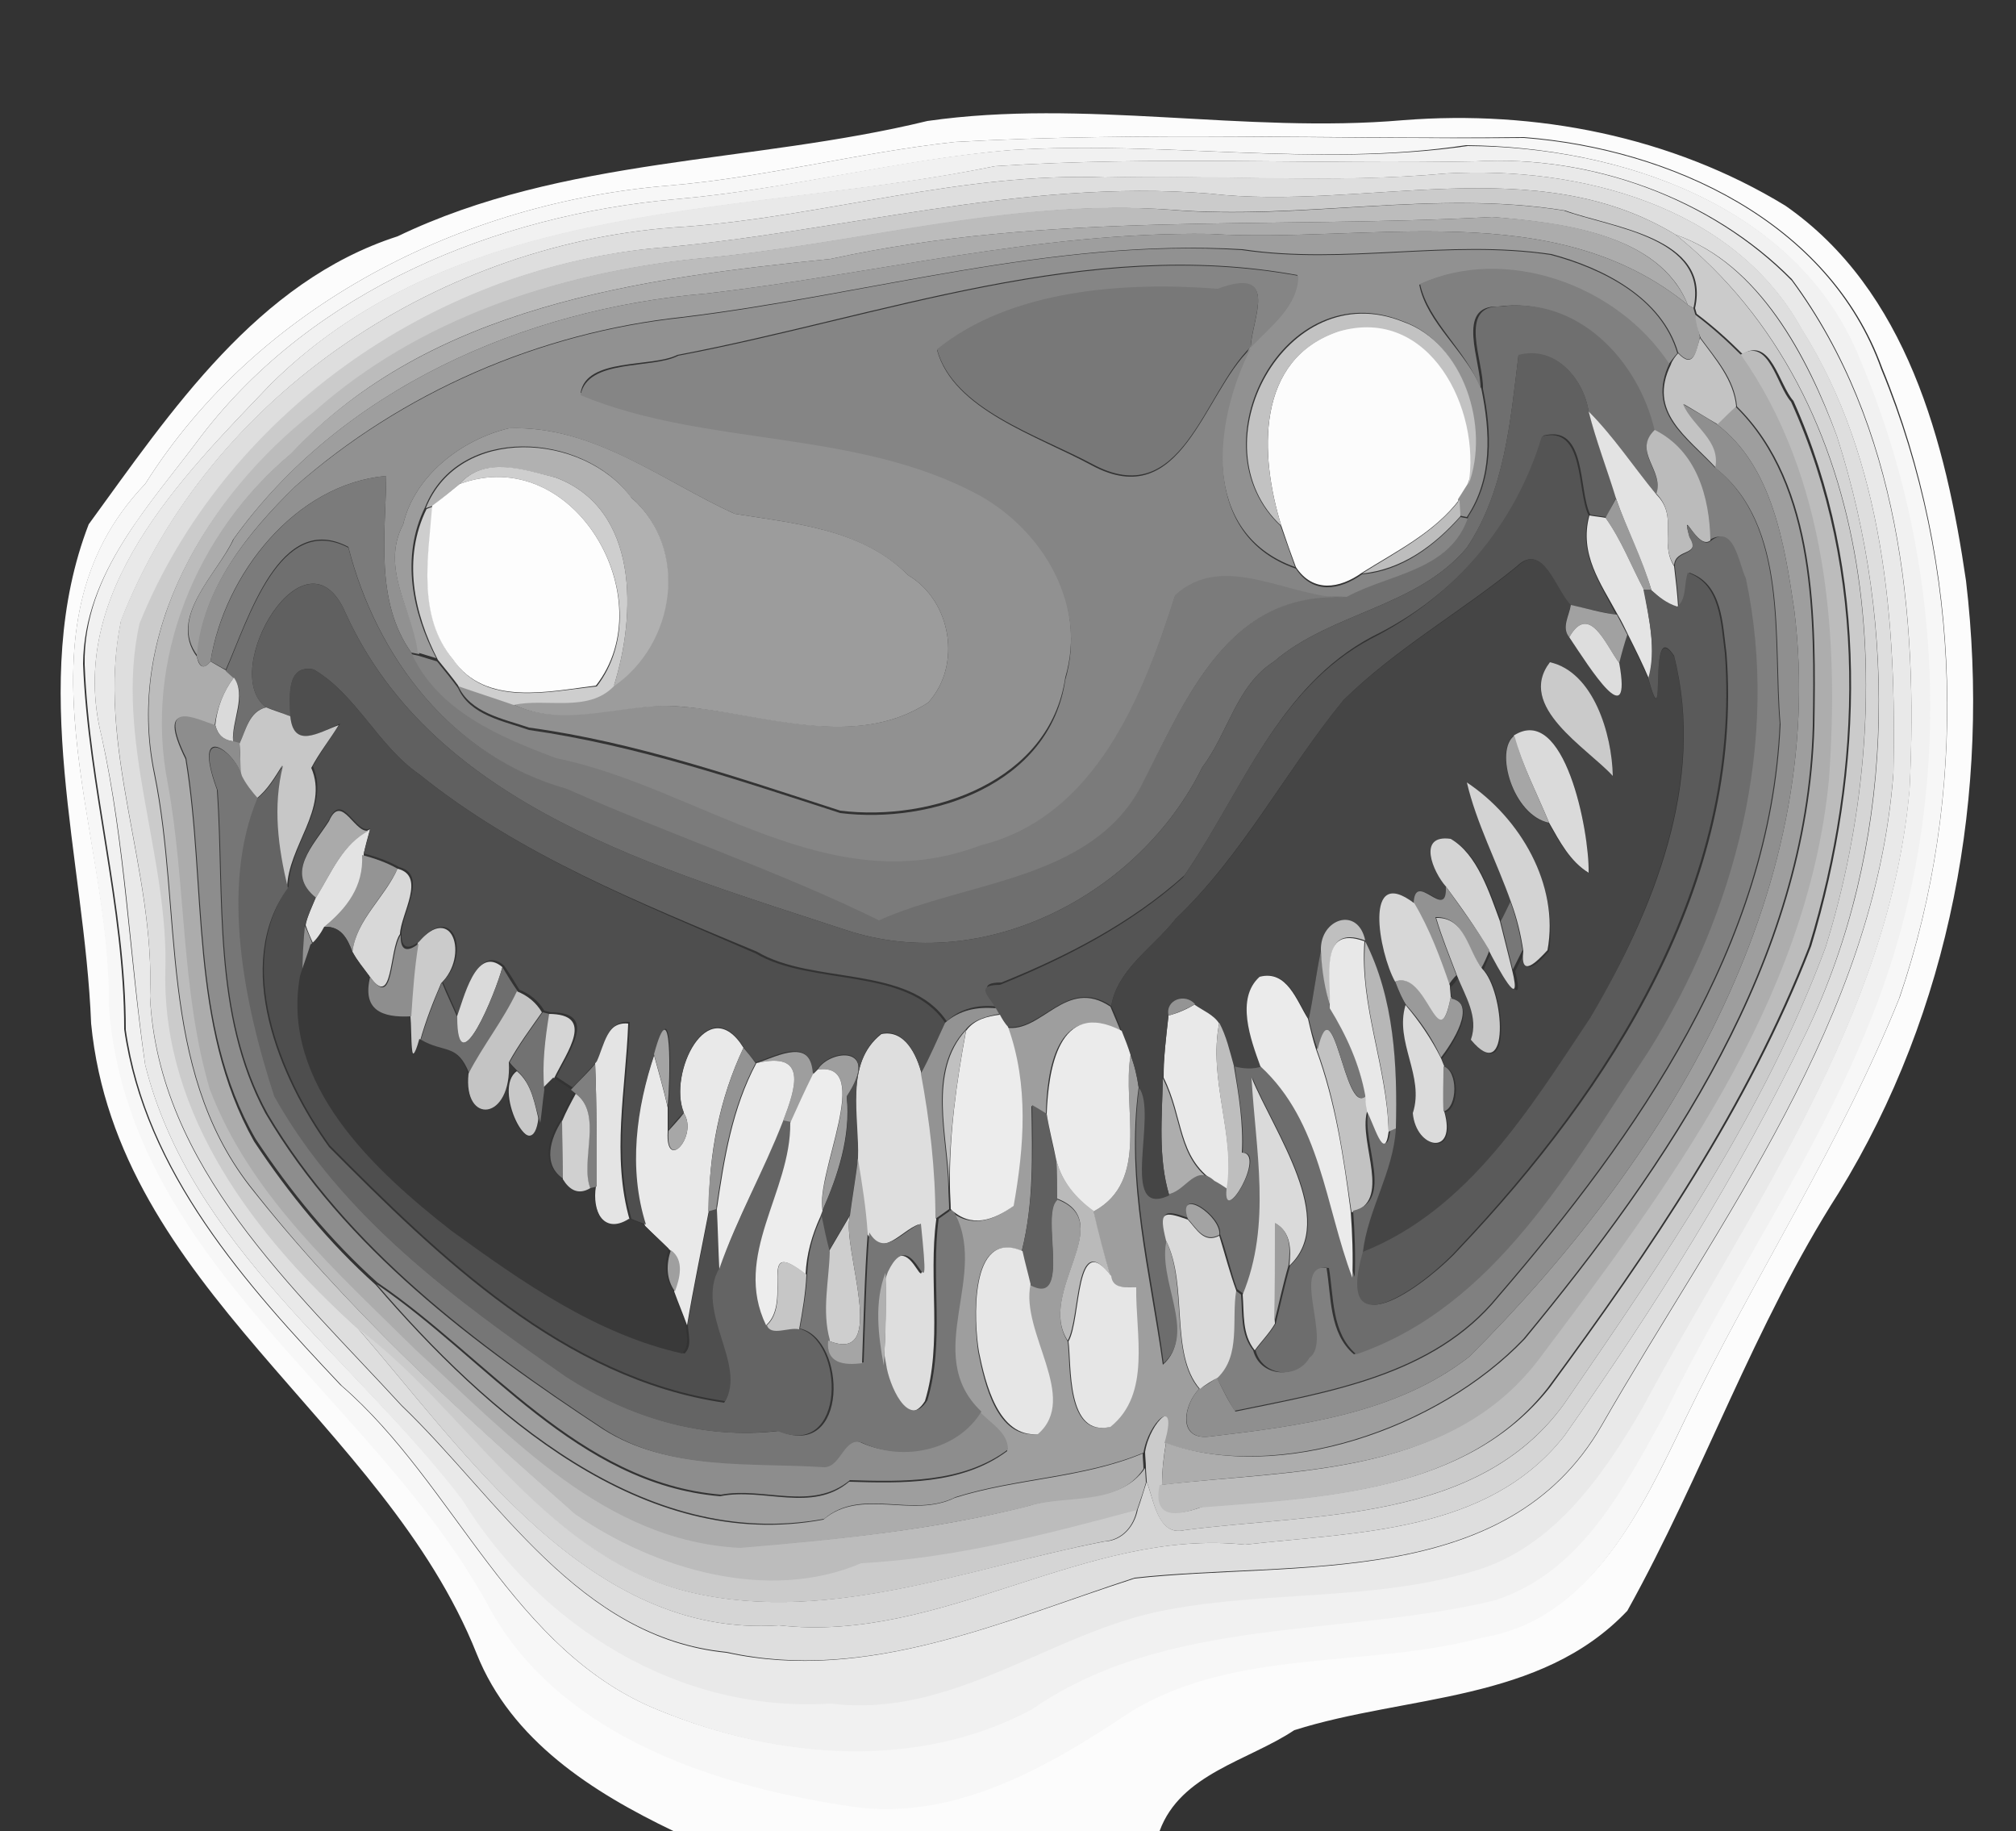 <?xml version="1.0" encoding="utf-8"?>
<!-- Generator: Adobe Illustrator 26.0.3, SVG Export Plug-In . SVG Version: 6.00 Build 0)  -->
<svg version="1.1" id="Layer_1" xmlns="http://www.w3.org/2000/svg" xmlns:xlink="http://www.w3.org/1999/xlink" x="0px" y="0px"
	 viewBox="0 0 250 227" style="enable-background:new 0 0 250 227;" xml:space="preserve">
<rect x="0" y="0" width="250" height="227" fill="#333333" stroke="none"/>
<style type="text/css">
	.st0{fill:#FCFCFC;}
	.st1{fill:#F7F7F7;}
	.st2{fill:#F1F1F1;}
	.st3{fill:#E9E9E9;}
	.st4{fill:#DEDEDE;}
	.st5{fill:#CBCBCB;}
	.st6{fill:#BCBCBC;}
	.st7{fill:#ACACAC;}
	.st8{fill:#9E9E9E;}
	.st9{fill:#D5D5D5;}
	.st10{fill:#919191;}
	.st11{fill:#858585;}
	.st12{fill:#808080;}
	.st13{fill:#787878;}
	.st14{fill:#6F6F6F;}
	.st15{fill:#C2C2C2;}
	.st16{fill:#ADADAD;}
	.st17{fill:#C3C3C3;}
	.st18{fill:#606060;}
	.st19{fill:#8F8F8F;}
	.st20{fill:#E3E3E3;}
	.st21{fill:#9C9C9C;}
	.st22{fill:#545454;}
	.st23{fill:#BBBBBB;}
	.st24{fill:#B1B1B1;}
	.st25{fill:#CECECE;}
	.st26{fill:#7B7B7B;}
	.st27{fill:#FDFDFD;}
	.st28{fill:#BDBDBD;}
	.st29{fill:#9A9A9A;}
	.st30{fill:#E4E4E4;}
	.st31{fill:#6D6D6D;}
	.st32{fill:#454545;}
	.st33{fill:#5A5A5A;}
	.st34{fill:#A1A1A1;}
	.st35{fill:#DDDDDD;}
	.st36{fill:#CACACA;}
	.st37{fill:#4E4E4E;}
	.st38{fill:#DADADA;}
	.st39{fill:#C7C7C7;}
	.st40{fill:#8D8D8D;}
	.st41{fill:#A6A6A6;}
	.st42{fill:#767676;}
	.st43{fill:#646464;}
	.st44{fill:#D3D3D3;}
	.st45{fill:#AAAAAA;}
	.st46{fill:#D4D4D4;}
	.st47{fill:#949494;}
	.st48{fill:#D8D8D8;}
	.st49{fill:#929292;}
	.st50{fill:#D7D7D7;}
	.st51{fill:#777777;}
	.st52{fill:#BFBFBF;}
	.st53{fill:#C8C8C8;}
	.st54{fill:#393939;}
	.st55{fill:#8E8E8E;}
	.st56{fill:#E8E8E8;}
	.st57{fill:#B7B7B7;}
	.st58{fill:#6E6E6E;}
	.st59{fill:#EBEBEB;}
	.st60{fill:#C4C4C4;}
	.st61{fill:#939393;}
	.st62{fill:#DBDBDB;}
	.st63{fill:#727272;}
	.st64{fill:#ECECEC;}
	.st65{fill:#A4A4A4;}
	.st66{fill:#BEBEBE;}
	.st67{fill:#C0C0C0;}
	.st68{fill:#7F7F7F;}
	.st69{fill:#EDEDED;}
	.st70{fill:#828282;}
	.st71{fill:#D0D0D0;}
	.st72{fill:#A7A7A7;}
	.st73{fill:#A5A5A5;}
	.st74{fill:#BABABA;}
	.st75{fill:#A3A3A3;}
	.st76{fill:#9D9D9D;}
	.st77{fill:#E6E6E6;}
	.st78{fill:#9F9F9F;}
	.st79{fill:#C6C6C6;}
	.st80{fill:#B0B0B0;}
</style>
<g id="_x23_fcfcfcff">
	<path class="st0" d="M115,15c19.5-2.8,39.3,1.6,59-0.1c16.4-1.3,33.3,2,47.4,10.6c15.1,10.5,19.9,29.4,22.4,46.5
		c3.1,26.2-1.9,53.3-15.8,75.9c-10.5,16.4-16.8,34.9-26.2,51.8c-10.8,11.4-27.4,10.4-41.3,14.8c-5.7,3.8-14.1,5.4-16.7,12.5H83.5
		c-10-4.8-20.1-11.2-24.4-22c-11.5-28.8-44.6-45.4-47.8-78.1C10.5,106.5,3.4,84.7,11,65c10.2-14,20.9-30.1,38.3-35.7
		C69.9,19.4,93.2,20.3,115,15 M118.4,17.6C106.5,18.9,94.9,22,83,23C57.3,25.1,32,37.8,18,60c-17.2,18-4.2,43.3-4.4,64.6
		c2.4,31.5,32.7,48.4,46.9,74c8.5,16,27.4,22.5,44.1,25c13.2,2.4,25.1-4.4,35.6-11.5c13.1-8.1,29.5-5.4,43.8-9.3
		c13.4-2.2,19.7-15.9,25-26.9c8.5-17.6,19.3-34.1,26.6-52.3c8.5-25,7.8-53.6-2.2-78C226.8,27.4,207.1,18.4,189,17
		C165.5,17.3,141.9,16.3,118.4,17.6z"/>
	<path class="st0" d="M158.9,65.2c-2.7-8.7-3.3-20.7,7.2-24.2c11.3-3.3,17.7,9.7,16.1,19c-0.3,0.5-0.9,1.4-1.2,1.9
		c-3.1,4.1-7.8,6.4-12.1,9.1c-2.8,2-6.1,2.5-8.2-0.7C160.1,68.7,159.5,67,158.9,65.2z"/>
</g>
<g id="_x23_f7f7f7ff">
	<path class="st1" d="M118.4,17.6c23.5-1.3,47.1-0.3,70.6-0.5c18.1,1.4,37.8,10.4,44.3,28.7c10.1,24.4,10.8,53,2.2,78
		c-7.3,18.2-18.1,34.7-26.6,52.3c-5.3,11-11.6,24.7-25,26.9c-14.3,3.9-30.7,1.2-43.8,9.3c-10.5,7-22.4,13.9-35.6,11.5
		c-16.8-2.6-35.7-9.1-44.1-25c-14.2-25.7-44.5-42.5-46.9-74C13.8,103.2,0.8,77.9,18,60c14-22.2,39.3-34.9,65-37
		C94.9,22,106.5,18.9,118.4,17.6 M125.4,18.6c-14,1.2-27.7,4.9-41.7,6.1C61.5,26.7,38.9,35.9,25,54c-6.3,8.5-14.6,17-14.7,28.3
		c0.6,15.2,5.1,30,5.1,45.3c2.5,17.7,15,31.6,26.8,44.1c14.3,12.3,21.2,33.1,39.7,40.4c14.5,5.9,31.9,7.3,45.9-0.3
		c16.9-11.6,38.4-9,57.4-13.5c10.7-3.5,15.9-13.8,21-23c8.1-16.7,18.9-32,25.7-49.3c10.4-25.9,9.4-56.1-1.5-81.7
		c-7.7-19-29.7-26.1-48.6-26.3C163.2,20.8,144.2,17.4,125.4,18.6z"/>
</g>
<g id="_x23_f1f1f1ff">
	<path class="st2" d="M125.4,18.6c18.8-1.2,37.8,2.2,56.6-0.5c18.9,0.1,40.9,7.3,48.6,26.3c10.9,25.6,11.9,55.8,1.5,81.7
		c-6.8,17.3-17.6,32.6-25.7,49.3c-5.1,9.2-10.3,19.5-21,23c-19.1,4.6-40.6,1.9-57.4,13.5c-14.1,7.6-31.5,6.2-45.9,0.3
		c-18.5-7.2-25.4-28-39.7-40.4c-11.8-12.5-24.3-26.4-26.8-44.1c0-15.3-4.5-30.1-5.1-45.3C10.3,71,18.7,62.5,25,54
		c13.9-18.1,36.5-27.3,58.7-29.3C97.7,23.5,111.4,19.7,125.4,18.6 M123.4,20.6c-30.5,6.3-66,3.5-89.8,27
		c-11.2,11.7-25.5,25.9-21,43.7c2.9,13.4,3.4,27.2,5.4,40.7c5.6,22.4,25.8,36.3,39.3,53.7c9.7,15.7,26.8,26.6,45.7,25.3
		c15.3,1.9,27.3-8.8,41.6-11.6c12.6-2.3,25.8-1,38.1-4.8c9.8-2.8,16-11.8,20.9-20.1c13.1-24.5,30.7-48.2,33.2-76.7
		c1.1-21.7-1.3-45.2-14.6-63.2C212.2,24.5,197.3,19.2,183,20C163.1,20.4,143.2,19.3,123.4,20.6z"/>
</g>
<g id="_x23_e9e9e9ff">
	<path class="st3" d="M123.4,20.6c19.8-1.3,39.7-0.2,59.6-0.6c14.3-0.8,29.2,4.6,39.2,14.8c13.3,18,15.7,41.5,14.6,63.2
		c-2.6,28.6-20.1,52.2-33.2,76.7c-4.9,8.4-11.1,17.3-20.9,20.1c-12.4,3.7-25.5,2.4-38.1,4.8c-14.3,2.7-26.3,13.5-41.6,11.6
		c-18.9,1.2-36-9.6-45.7-25.3C43.8,168.3,23.6,154.4,18,132c-1.9-13.5-2.4-27.3-5.4-40.7c-4.5-17.9,9.8-32,21-43.7
		C57.4,24,92.9,26.8,123.4,20.6 M179.4,21.5c-14.1,1.3-28.3,0.2-42.4,0.5c-17.6-0.7-34.6,4.8-52,6.1C55,29.8,26,48.7,15,77
		c-3.2,15.6,4.3,30.9,3.6,46.6c1,21.1,17.9,36.2,31.2,50.7c12.1,11.6,22,28.8,40.3,30.6c17.4,3.8,34.4-4,50.6-9.2
		c19.9-2.2,46.1,1.5,57.9-18.9c14.7-25.6,33.9-50.4,36.2-80.9c0.4-18.6-1.1-38.8-11.4-55.1C214.9,25.4,195.7,20.6,179.4,21.5z"/>
	<path class="st3" d="M144.9,125.9c1.2-0.3,2.3-0.8,3.3-1.4c1,0.7,2.3,1.2,3,2.3c-1.4,7,2,13.8,1,20.7c-0.4-0.2-1.2-0.7-1.6-1
		c-4.6-3.1-3.8-7.9-6.3-12.9C144.3,131.1,144.6,128.5,144.9,125.9z"/>
	<path class="st3" d="M84.8,138c-2-4.9,3-15.2,7.4-8.1c-3,6.3-4.3,13.2-4.3,20.2c-0.9,4.7-1.9,9.4-2.7,14.2
		c-0.5-1.4-1.1-2.8-1.6-4.2c0.6-1.6,1.2-3.9-0.5-5.1c-1-1-2.1-2-3.1-3c-2.2-6.9-1.2-14.5,1.1-21.2c0.6,2.2,1.2,4.3,1.7,6.5
		c0,0.7,0,2.2,0,3C82.5,145.4,86.6,140.8,84.8,138z"/>
</g>
<g id="_x23_dededeff">
	<path class="st4" d="M179.4,21.5c16.3-0.9,35.5,3.9,44,19.2c10.2,16.2,11.8,36.4,11.4,55.1c-2.3,30.5-21.5,55.3-36.2,80.9
		c-11.8,20.5-38,16.7-57.9,18.9c-16.2,5.3-33.1,13.1-50.6,9.2c-18.4-1.8-28.2-19-40.3-30.6c-13.3-14.5-30.1-29.5-31.2-50.7
		c0.7-15.7-6.8-31.1-3.6-46.6C26,48.7,55,29.8,85,28.1c17.4-1.3,34.4-6.8,52-6.1C151.1,21.6,165.3,22.8,179.4,21.5 M150,24
		c-23.4-1.9-46,4.9-69.1,6.8c-27.5,2.8-53.1,20.9-63.5,46.5c-3.2,14.4,3.7,28.7,3.2,43.3c-0.3,17.7,11.2,32.7,23.7,44
		c13.5,15.5,28.8,38.5,52.3,36.9c20.2,2.3,37.9-12.1,57.8-10c13.9-1.6,30.1-1.4,39.6-13.5c11.2-15.9,21.6-32.5,30-50
		c11-22.9,11.5-49.9,3.8-73.9c-3.6-9.9-9.6-21.4-20-25C190.4,18.5,169,26.2,150,24z"/>
	<path class="st4" d="M109.3,128.2c2.9-0.6,4.4,2.6,5,5c1.1,6,1.8,12,1.8,18c-1,7.4,0.8,15.3-1.4,22.5c-2.4,3.8-4.8-2.1-5.1-4.4
		c0.2-3.8,0.3-7.6,0.2-11.5c3.4-7.3,5.5,7.8,4.1-6c-2.2,0.8-4.5,4.3-6.4,1.1c-0.2-3.1-0.7-6.2-1.2-9.2
		C106.5,138.7,104.7,131.8,109.3,128.2z"/>
</g>
<g id="_x23_cbcbcbff">
	<path class="st5" d="M150,24c19,2.2,40.4-5.5,57.8,5.1c25.7,20.7,27.8,58.7,18.6,88.3c-7.6,20.5-20.1,38.7-32.4,56.6
		c-10.7,14.8-31,13.6-47.1,15.7c-3.4,0.8-3.8-3.8-4.7-6c0-0.4-0.1-1.3-0.1-1.8c0-0.5-0.1-1.4-0.1-1.9c0.6-3.8,4.4-7.3,2.6-1.2
		c-0.3,1.7-0.5,3.5-0.5,5.2c-0.7,3.4,1,4.3,5,2.8c15.1-1.2,32.8-1.8,43.1-14.8c12.5-17,24.7-34.8,32.4-54.7
		c6.6-21.9,7.3-46.5-2.2-67.6c-1.8-2-2.8-8-6.3-5.8c-1.8-1.8-3.7-3.5-5.7-5l-0.2-0.7c2-8.8-10.3-10-16.1-12.1
		c-16.2-2.6-32.6,1.2-48.9-0.1c-19.9-1.4-39.2,4.4-58.9,6.1c-17,1.8-34.1,7.4-47,18.9C25.6,61.5,15.5,78.4,19.1,95.9
		c3.5,17.1,0.4,36.3,11.8,51.1c11.8,15,26.1,28,40.4,40.6c9.9,6.9,24,11,35.5,6.1c11.6-0.6,23.1-3.6,34.2-6.6
		c-0.4,2.1-1.8,3.8-4.1,4c-17.3,3.4-35.2,10.8-52.9,5.9c-17.3-5.1-26.2-22-39.8-32.4c-12.5-11.3-24-26.2-23.7-44
		c0.5-14.5-6.4-28.9-3.2-43.3c10.4-25.7,36.1-43.8,63.5-46.5C104,28.9,126.6,22.1,150,24z"/>
	<path class="st5" d="M51.8,116.9c4.3-5.1,6.4,1.6,2.9,5c-1,2.3-1.9,4.6-2.6,7.1c-1.3,4.7-1-1-1.2-3
		C51.1,122.9,51.3,119.9,51.8,116.9z"/>
</g>
<g id="_x23_bcbcbcff">
	<path class="st6" d="M145,26c16.3,1.4,32.7-2.5,48.9,0.1c5.7,2.1,18.1,3.3,16.1,12.1l-0.7-0.4c-3.5-8.9-16-10.2-24.3-10.9
		c-27.4,1.5-55-0.7-82,5.2c-23.6,2.4-49.7,5.8-66.8,24.1C24.4,66,18,81.8,21,97c2.3,12.6,1.6,25.5,5.2,37.9
		c5,13.2,15.8,22.7,25.6,32.4c11.6,10.6,23.4,23.7,40.2,24.5c12-1,23.7-2.1,35.5-5.1c4.8-1.6,11.3,0,14.5-4.7c0,0.5,0.1,1.4,0.1,1.8
		c-0.3,1.1-0.7,2.2-1.1,3.4c-11.2,3-22.7,6-34.2,6.6c-11.5,4.9-25.5,0.8-35.5-6.1C57,175.1,42.8,162.1,31,147
		c-11.4-14.7-8.3-33.9-11.8-51.1C15.5,78.4,25.6,61.5,39,51c12.9-11.5,30.1-17.1,47-18.9C105.8,30.4,125.1,24.5,145,26z"/>
	<path class="st6" d="M215.8,44c3.6-2.3,4.5,3.8,6.3,5.8c9.6,21.1,8.9,45.7,2.2,67.6c-7.7,19.8-19.8,37.6-32.4,54.7
		c-10.2,13-28,13.6-43.1,14.8c-4,1.5-5.7,0.6-5-2.8c16.3-1.9,35.5-0.9,46.6-15.4c16.1-21.3,33.5-44.4,36.1-72
		C228,78.7,226.5,59.2,215.8,44z"/>
</g>
<g id="_x23_acacacff">
	<path class="st7" d="M103,32.1c27-5.9,54.7-3.7,82-5.2c8.3,0.6,20.7,2,24.3,10.9c-16.6-13.6-39.6-7.6-59.3-8.8
		c-21.1-0.3-41.6,5-62.5,7.4C65,38.3,42.3,48.2,28.9,66.9c-1.9,4.2-8.1,9.6-4.5,14.5c0.3,1.4,0.9,1.6,1.7,0.6
		c0.5,0.3,1.4,0.8,1.9,1.1c0.2,0.2,0.8,0.7,1,0.9c-1.3,1.7-2.1,3.8-2.4,6c-2.5-0.8-7.3-3.4-3.6,4.1c2.6,15.8,0.4,33,8.5,47.4
		c4.3,6.5,9.3,12.6,15.1,17.8c13.7,15.9,33.1,33.3,55.5,29.1c4.7-4,11-0.1,16.3-2.7c7.6-2.4,15.9-2.4,23.3-5.5
		c0,0.5,0.1,1.4,0.1,1.9c-3.2,4.8-9.8,3.1-14.5,4.7c-11.8,2.9-23.5,4.1-35.5,5.1c-16.8-0.8-28.6-13.9-40.2-24.5
		c-9.8-9.7-20.6-19.2-25.6-32.4c-3.6-12.3-2.9-25.3-5.2-37.9c-3-15.2,3.5-31,15.2-40.8C53.4,37.9,79.4,34.5,103,32.1z"/>
</g>
<g id="_x23_9e9e9eff">
	<path class="st8" d="M87.5,36.4c20.8-2.4,41.4-7.7,62.5-7.4c19.7,1.2,42.7-4.8,59.3,8.8l0.7,0.4l0.2,0.7c0.2,1,0.4,1.9,0.6,2.9
		c-0.4,1.7-0.8,4-2.7,1.9c-2-6.8-9.3-10.5-15.7-12.2c-12.8-1.9-25.6,1.3-38.3-0.6c-23.6-1.4-46.3,5.6-69.5,8.4
		c-17.7,1.9-34.8,9.3-48.1,21.1c-5.7,5.6-11.4,12.5-12,20.9c-3.7-4.9,2.6-10.3,4.5-14.5C42.3,48.2,65,38.3,87.5,36.4z"/>
	<path class="st8" d="M212.9,52.6c0.8-0.8,1.5-1.5,2.3-2.2c10,9.8,9.8,26.6,9.6,39.6c-0.8,29.2-18,54.3-35.9,76
		c-10.7,11.2-30.4,17.8-44.5,12.9c1.8-6.1-2-2.6-2.6,1.2c-7.4,3.1-15.7,3.1-23.3,5.5c-5.3,2.7-11.6-1.3-16.3,2.7
		c-22.4,4.1-41.8-13.2-55.5-29.1c13.7,9.3,24.8,24.8,42.6,26.3c5.4-1.1,11.4,2.1,16-1.8c6.5,0.2,14,0.4,19.6-3.8
		c0-2.2-2.3-3.3-3.6-4.8c-7.6-7.2,1.3-17.1-3.6-25.1c2.5,2.3,5.4,1.4,7.8-0.4c1.3-7.4,1.9-15.1-0.7-22.2c4.4,0.7,7.4-6.3,12.9-2.6
		c0.4,1,0.9,2.1,1.3,3.1c-8-4.1-9.2,4.9-9.3,10.3c-0.5-0.3-1.4-0.8-1.8-1.1c0.1,6,0.3,12.1-1.2,18c-6.7-2.8-5.9,9-5.4,12.5
		c0.8,4,2.3,10.7,7.3,10.2c5.2-4.5-2.2-12.6-0.9-18.6c5.3,2.9,1.2-8.7,3.4-10.5c7.6,2.9-2.6,11.5,1.3,17.6
		c0.4,2.9-0.3,11.9,5.2,10.6c5.1-4.1,3.1-11.5,3.2-17.3c-1.3-0.1-2.9,0.3-3.1-1.4c-0.8-2.6-1.6-5.3-2.1-8c7.1-3.8,3.5-12.9,4.6-19.4
		c0.5,1.3,0.8,2.6,1,4c-1.6,11.7,1.4,22.9,3,34.4c4.2-3.7-0.9-10.3,0.4-15.4c2.7,5.6,0.4,14.1,4.1,18.4c-1.9,1.9-2.8,6.4,1.3,5.9
		c11-1.3,23.1-2.8,32.2-9.9c24.1-24,44.7-57.2,40.3-92.6C221.3,67.5,219.8,57.8,212.9,52.6z"/>
	<path class="st8" d="M93.8,131.8c2.8-0.9,6.8-3.2,7.1,1.4c-0.9,2-1.8,4-2.8,6l-1-0.2C98.7,134.8,100.2,130.3,93.8,131.8z"/>
	<path class="st8" d="M101.4,132.6c1.5-2.5,7.9-3.1,3.6,3.4c0.5,4.9-1.1,9.7-3,14.1C101.2,145.4,108.4,131.6,101.4,132.6z"/>
</g>
<g id="_x23_d5d5d5ff">
	<path class="st9" d="M207.8,29.1c10.3,3.6,16.3,15.2,20,25c7.7,24,7.1,51-3.8,73.9c-8.4,17.5-18.8,34.1-30,50
		c-9.5,12.1-25.7,11.9-39.6,13.5c-19.8-2.1-37.6,12.3-57.8,10c-23.6,1.6-38.8-21.4-52.3-36.9c13.6,10.3,22.5,27.3,39.8,32.4
		c17.7,4.9,35.6-2.6,52.9-5.9c2.2-0.1,3.7-1.9,4.1-4c0.4-1.1,0.7-2.2,1.1-3.4c0.9,2.3,1.4,6.8,4.7,6c16.1-2.1,36.5-0.9,47.1-15.7
		c12.3-17.9,24.8-36.1,32.4-56.6C235.6,87.8,233.6,49.8,207.8,29.1z"/>
	<path class="st9" d="M68,125.7c5.9,0,2.3,4.7,0.7,8c-0.3,0.4-1,1.1-1.4,1.4C67.2,132,67.5,128.8,68,125.7z"/>
</g>
<g id="_x23_919191ff">
	<path class="st10" d="M84.5,39.4c23.2-2.8,45.9-9.9,69.5-8.4c12.8,1.9,25.6-1.3,38.3,0.6c6.4,1.7,13.7,5.3,15.7,12.2
		c-0.3,0.3-0.8,1-1.1,1.4c-6.4-9.9-20.3-14.7-30.9-9.9c0.9,4.7,5.8,8.3,7.7,12.9c1.1,5.4,1.4,11.1-1.8,15.9l-1-0.2
		c0-0.5-0.1-1.5-0.1-2c0.3-0.5,0.9-1.4,1.2-1.9c2.7-7-0.6-17.6-8.1-20.2c-14.6-5.9-25.9,15.3-15.1,25.4c0.6,1.7,1.2,3.4,1.8,5.1
		c-11.8-4.2-10.2-18.3-5.6-27.3c2.4-2.6,5.9-5.1,5.9-8.9c-26.1-4.8-51.6,5.1-76.9,9.9c-3.2,1.6-11.3,0.3-12,4.7
		c15.7,6.5,34.3,4.2,49.6,12.5c7.9,4.5,13.2,13.6,10.5,22.8c-1.9,12.9-16.6,17.9-27.9,16.5c-12.7-4.1-25.4-8.5-38.6-10.3
		c-3.2-1.1-7.3-1.8-8.8-5.2c2.3,0.8,4.5,1.5,6.8,2.3c6.4,3.1,13.9-0.4,20.8,0.3c10.1,0.7,21.5,5.5,30.7-0.5
		c4.2-4.6,2.9-12.6-2.5-15.8c-5.7-5.7-14-6.4-21.5-7.6c-9-4.1-17.6-11-28-10.6C57.2,54.5,51.4,59,50,65c-2.9,5.5,1.2,10.7,2,16.1
		L51,80.9c-4.5-6.3-3.2-14.6-3.1-21.9c-11.3,1-20.1,12.2-21.8,23c-0.8,1-1.3,0.8-1.7-0.6c0.6-8.4,6.3-15.2,12-20.9
		C49.8,48.7,66.8,41.3,84.5,39.4z"/>
</g>
<g id="_x23_858585ff">
	<path class="st11" d="M84.1,44.1c25.3-4.8,50.8-14.7,76.9-9.9c0,3.8-3.5,6.3-5.9,8.9c0.1-3.5,3.7-10.1-4.1-7.2
		c-11.6-0.9-25.7,0.1-34.8,7.5c2,7.4,12.4,10.6,19.2,14.3c11.2,6,13.8-8.9,19.7-14.5c-4.6,9-6.3,23.2,5.6,27.3
		c2.1,3.2,5.4,2.7,8.2,0.7c4.9-0.4,9-3.5,12.2-7.1l1,0.2c-2.2,6.7-9.7,7.1-15.1,10c-7.1,0.1-15.1-5.9-21.3-0.3
		c-4,12.5-9.8,27.5-24.1,31c-18.8,7.3-35-7.2-52.6-10.8c-7-2.5-14.8-5.8-18-13.1l0.9,0.2c0.6,0.2,1.7,0.5,2.3,0.7
		c0.9,1.1,1.8,2.2,2.6,3.3c1.5,3.4,5.7,4.1,8.8,5.2c13.3,1.9,25.9,6.2,38.6,10.3c11.3,1.4,26-3.5,27.9-16.5
		c2.7-9.2-2.6-18.3-10.5-22.8c-15.3-8.4-33.9-6-49.6-12.5C72.8,44.4,80.9,45.8,84.1,44.1z"/>
</g>
<g id="_x23_808080ff">
	<path class="st12" d="M176.1,35.2c10.5-4.8,24.4,0,30.9,9.9c-2.8,6,2,9,5.6,12.8c9.2,7.2,7.2,21.4,8.1,31.8
		c-1.2,27.4-17.7,50.9-35,71c-8,9.8-21,11.8-32.6,14.2c-0.9-1.4-1.5-2.8-2.3-4.2c2.9-2.8,1.7-7.2,2.3-10.8l0.8,0.6
		c0.2,2.4-0.1,4.9,1.5,6.9c0.8,3.2,5.1,3.7,6.7,0.9c3-2.1-2.5-11.9,2.4-11.1c0.6,3.5,0.3,8.1,3.4,10.7c17.3-5.9,26.7-23.1,36.2-37.5
		c10.8-17.3,16.4-38.5,12.1-58.7c-0.9-1.9-1.5-6.8-4.4-4.6c-0.1-5.4-1.7-11.1-6.9-13.7c-2-8.7-9.6-16.7-19.1-15.4
		c-5.4-0.2-2.1,6.9-2.2,10.2C181.9,43.5,177.1,39.9,176.1,35.2z"/>
</g>
<g id="_x23_787878ff">
	<path class="st13" d="M116.2,43.3c9.1-7.4,23.2-8.4,34.8-7.5c7.8-2.9,4.2,3.8,4.1,7.2c-5.9,5.7-8.5,20.6-19.7,14.5
		C128.6,53.9,118.2,50.7,116.2,43.3z"/>
</g>
<g id="_x23_6f6f6fff">
	<path class="st14" d="M183.9,48.2c0.1-3.4-3.2-10.4,2.2-10.2c9.6-1.3,17.1,6.7,19.1,15.4c-2.8,2.7,1.2,5,0.2,7.9
		c-2.8-3.4-5.3-7.2-8.4-10.3c-0.7-4.2-4.2-8.1-8.7-6.9c-1,8.1-1.7,16.8-6.4,23.8c-6.2,7.4-16.8,8-23.9,14.1c-4.7,3-5.7,8.9-8.9,13.1
		c-7.7,15.7-27,25.9-44.2,20.2c-23-7.6-51-15.2-62-39.2C38,64.5,27,83.2,33,87.7c-2.1,0.4-2.5,2.8-3.3,4.5l-0.8-0.2
		c-0.1-2.6,1.8-5.8,0.1-7.9c-0.2-0.2-0.8-0.7-1-0.9c2.8-6.4,6.7-19.7,15.2-15.3C46.7,81.5,56,93.8,70.3,97.7
		c12.8,5.7,26.3,10.2,38.7,16.3c10.9-5,26.2-4.9,32.5-16.6c5.6-10.7,10.8-24.3,25.5-23.4c5.3-2.9,12.9-3.2,15.1-10
		C185.2,59.3,185,53.6,183.9,48.2z"/>
</g>
<g id="_x23_c2c2c2ff">
	<path class="st15" d="M158.9,65.2C148.1,55.2,159.5,34,174,39.9c7.5,2.6,10.8,13.1,8.1,20.2c1.6-9.3-4.8-22.3-16.1-19
		C155.6,44.6,156.2,56.5,158.9,65.2z"/>
	<path class="st15" d="M163.3,130.1c2.1-8.6,3.4,8.2,6,5.8c0.1,0.5,0.2,1.5,0.2,2c-1,3.9,3.2,11.1-1.9,12.4
		C166.6,143.4,165.7,136.6,163.3,130.1z"/>
</g>
<g id="_x23_adadadff">
	<path class="st16" d="M210.2,39c2,1.5,3.9,3.2,5.7,5c10.7,15.2,12.2,34.8,10.9,52.7c-2.7,27.6-20,50.6-36.1,72
		c-11.1,14.4-30.3,13.4-46.6,15.4c0-1.8,0.2-3.5,0.5-5.2c14.1,5,33.8-1.7,44.5-12.9c17.9-21.7,35.1-46.8,35.9-76
		c0.2-13,0.4-29.8-9.6-39.6c-0.3-3.4-2.6-5.9-4.5-8.5C210.5,40.9,210.3,39.9,210.2,39z"/>
	<path class="st16" d="M144.2,133.7c2.5,4.9,1.7,9.8,6.3,12.9c-2.2-2.1-3.4,1-5.5,1.6C143.6,143.5,144.1,138.5,144.2,133.7z"/>
</g>
<g id="_x23_c3c3c3ff">
	<path class="st17" d="M208.1,43.8c1.9,2,2.2-0.2,2.7-1.9c1.9,2.6,4.2,5.2,4.5,8.5c-0.8,0.7-1.6,1.5-2.3,2.2
		c-1.4-0.8-2.8-1.7-4.2-2.5c1.2,2.8,4.7,4.5,4,7.9c-3.6-3.9-8.5-6.9-5.6-12.8C207.3,44.8,207.8,44.1,208.1,43.8z"/>
</g>
<g id="_x23_606060ff">
	<path class="st18" d="M188.3,44c4.5-1.2,8,2.8,8.7,6.9c0.9,3.7,2.3,7.2,3.4,10.8c-0.3,0.6-0.9,1.8-1.2,2.4c-0.5-0.1-1.5-0.2-2-0.3
		c-1.5-3.1-0.4-11.2-5.8-9.8c-3.3,11-10.9,19.9-21.2,24.9c-11.7,6.2-16.2,19.3-23.3,29.6c-6.6,5.9-14.5,10-22.7,13.3
		c-3.5,0-0.9,1.8-0.5,3c-2.3-0.3-4.6,0.2-6.3,1.8c-4.7-7-16.6-4.5-23.5-8.6C79.3,111.9,64.4,106,52,96c-5.1-3.5-7.8-9.9-13.1-13
		c-3.5-0.7-2.9,3.6-2.9,5.8c-1-0.4-2-0.8-3-1.1c-6-4.4,5-23.2,9.9-11.6c10.9,23.9,39,31.6,62,39.2c17.2,5.7,36.5-4.5,44.2-20.2
		c3.2-4.2,4.2-10.1,8.9-13.1c7.1-6.1,17.7-6.7,23.9-14.1C186.6,60.8,187.3,52.2,188.3,44z"/>
	<path class="st18" d="M128,137c0.5,0.3,1.4,0.8,1.8,1.1c0.3,1.9,0.7,3.9,1.2,5.8c0.1,1.6,0.1,3.2,0.1,4.9
		c-2.1,1.8,1.9,13.4-3.4,10.5c-0.4-1.4-0.7-2.8-1-4.1C128.2,149.1,128.1,143,128,137z"/>
</g>
<g id="_x23_8f8f8fff">
	<path class="st19" d="M208.7,50.1c1.4,0.8,2.8,1.6,4.2,2.5c6.9,5.2,8.4,14.9,9.6,23c4.4,35.4-16.2,68.6-40.3,92.6
		c-9.1,7.1-21.1,8.6-32.2,9.9c-4,0.5-3.2-4-1.3-5.9c0.6-0.3,1.7-1,2.2-1.4c0.7,1.4,1.4,2.9,2.3,4.2c11.6-2.4,24.6-4.4,32.6-14.2
		c17.3-20.1,33.8-43.5,35-71c-0.9-10.4,1.1-24.6-8.1-31.8C213.4,54.6,209.9,52.9,208.7,50.1z"/>
</g>
<g id="_x23_e3e3e3ff">
	<path class="st20" d="M197,51c3.1,3.1,5.6,6.9,8.4,10.3c2.8,2.8,0.3,5.9,2.2,8.9c0.2,1.7,0.4,3.4,0.5,5.1c-1.3-0.3-2.3-1.2-3.3-2.1
		c-1.2-3.9-3.1-7.6-4.4-11.4C199.3,58.2,197.9,54.6,197,51z"/>
	<path class="st20" d="M39.2,111.2c1.9-3,3.3-6.7,6.7-8.4c-0.3,1-0.6,2.1-0.8,3.1c0.2,3.9-2,6.7-4.7,8.9c-0.4,0.6-1.1,1.7-1.5,2.3
		c-0.3-0.6-0.8-1.8-1-2.4C38.1,113.6,38.7,112.4,39.2,111.2z"/>
</g>
<g id="_x23_9c9c9cff">
	<path class="st21" d="M50,65c1.4-6,7.2-10.5,13.1-11.9c10.5-0.4,19,6.5,28,10.6c7.5,1.2,15.9,1.9,21.5,7.6
		c5.4,3.2,6.7,11.2,2.5,15.8c-9.2,6-20.7,1.3-30.7,0.5c-6.9-0.6-14.4,2.9-20.8-0.3c3.9-0.9,9.3,1,12.4-2.3c7.7-5.2,9.5-17,2.2-23.4
		c-6-8.1-21.4-9-25.5,1.3c-3,6.1-1.6,13,1.4,18.7c-0.6-0.2-1.7-0.5-2.3-0.7C51.2,75.7,47.1,70.5,50,65z"/>
</g>
<g id="_x23_545454ff">
	<path class="st22" d="M191.2,54.1c5.4-1.4,4.3,6.8,5.8,9.8c-1.3,4.7,1.4,8.4,3.4,12.3c-1.9-0.3-3.8-0.8-5.7-1.2
		c-1.9-1.9-3.4-7.9-6.6-4.8c-7,5.7-15,10.2-21.5,16.6c-7.2,8.8-12.5,19.2-20.8,27.1c-2.7,3.5-7.2,6.2-8,10.8
		c-5.5-3.7-8.6,3.2-12.9,2.6c-0.2-0.4-0.7-1.2-1-1.5l-0.4-0.7c-0.4-1.2-3-3,0.5-3c8.1-3.3,16.1-7.4,22.7-13.3
		c7.1-10.3,11.6-23.4,23.3-29.6C180.3,74,187.9,65.1,191.2,54.1z"/>
</g>
<g id="_x23_bbbbbbff">
	<path class="st23" d="M205.4,61.2c1-2.9-3-5.2-0.2-7.9c5.2,2.6,6.8,8.3,6.9,13.7c-1.6,1.3-3.7-4.5-2.6-0.5c1.6,2.5-1.8,1.4-1.9,3.6
		C205.7,67.2,208.2,64.1,205.4,61.2z"/>
</g>
<g id="_x23_b1b1b1ff">
	<path class="st24" d="M52.8,63c4.1-10.3,19.5-9.4,25.5-1.3c7.2,6.3,5.5,18.1-2.2,23.4c2.8-8.8,3.2-22-7.2-25.9
		c-3.9-0.9-8.8-2.7-11.9,0.8c-1.1,0.9-2.2,1.8-3.3,2.7L52.8,63z"/>
</g>
<g id="_x23_cececeff">
	<path class="st25" d="M57,60c3.1-3.5,7.9-1.8,11.9-0.8c10.4,3.9,10,17.1,7.2,25.9c-3.2,3.3-8.5,1.4-12.4,2.3
		c-2.3-0.8-4.5-1.5-6.8-2.3c-0.8-1.1-1.7-2.2-2.6-3.3c-3-5.8-4.4-12.6-1.4-18.7l0.8-0.3c-0.6,6.4-1.9,13.7,2.6,19.1
		c4,5.8,11.8,3.8,17.7,3.2C82.3,74.3,71.2,54.8,57,60z"/>
	<path class="st25" d="M105.4,150.7c-1.1,3.9,5,18.7-2.7,15.5c-1-3.6-0.1-7.3,0-10.9C103.6,153.8,104.5,152.2,105.4,150.7z"/>
</g>
<g id="_x23_7b7b7bff">
	<path class="st26" d="M26.1,82c1.8-10.8,10.5-22,21.8-23c-0.1,7.3-1.4,15.6,3.1,21.9c3.2,7.2,11,10.5,18,13.1
		c17.6,3.6,33.8,18,52.6,10.8c14.2-3.5,20.1-18.4,24.1-31c6.1-5.6,14.2,0.4,21.3,0.3c-14.7-1-19.9,12.6-25.5,23.4
		c-6.3,11.7-21.6,11.7-32.5,16.6c-12.4-6.1-25.9-10.6-38.7-16.3C56,93.8,46.7,81.5,43.2,67.8C34.7,63.3,30.8,76.7,28,83
		C27.5,82.8,26.6,82.2,26.1,82z"/>
</g>
<g id="_x23_fdfdfdff">
	<path class="st27" d="M57,60c14.2-5.2,25.3,14.3,16.9,25c-5.8,0.7-13.7,2.6-17.7-3.2c-4.5-5.4-3.1-12.7-2.6-19.1
		C54.8,61.8,55.9,60.9,57,60z"/>
</g>
<g id="_x23_bdbdbdff">
	<path class="st28" d="M168.9,71.1c4.3-2.7,8.9-5,12.1-9.1c0,0.5,0.1,1.5,0.1,2C177.9,67.6,173.9,70.6,168.9,71.1z"/>
</g>
<g id="_x23_9a9a9aff">
	<path class="st29" d="M200.4,61.8c1.4,3.9,3.3,7.5,4.4,11.4l-0.9,0c-1.6-3-2.8-6.2-4.8-9C199.4,63.6,200.1,62.4,200.4,61.8z"/>
	<path class="st29" d="M173,121.7c4-1.7,5.5,9.7,6.9,1.9c3.4,0.9,0.1,5.8-1.2,7.5c-1.1-2.4-2.6-4.6-4.4-6.6
		C173.8,123.7,173.3,122.7,173,121.7z"/>
</g>
<g id="_x23_e4e4e4ff">
	<path class="st30" d="M197.1,63.9c0.5,0.1,1.5,0.2,2,0.3c2,2.8,3.2,6,4.8,9c0.6,3.6,1.5,7.4,0.6,11c-0.8-1.9-1.7-3.7-2.6-5.5
		c-0.4-0.8-0.8-1.7-1.3-2.5C198.5,72.3,195.8,68.7,197.1,63.9z"/>
	<path class="st30" d="M73.8,131.8c0.9-1.9,1.3-5.2,4.1-4.9c-0.3,8.1-2.1,16.4,0.2,24.4c-3.3,2.1-4.7-1.3-4.2-4.2
		C74,142,74,136.9,73.8,131.8z"/>
</g>
<g id="_x23_6d6d6dff">
	<path class="st31" d="M209.5,66.6c-1.1-4,1.1,1.7,2.6,0.5c2.9-2.3,3.5,2.7,4.4,4.6c4.3,20.2-1.3,41.5-12.1,58.7
		c-9.6,14.4-19,31.6-36.2,37.5c-3.1-2.6-2.8-7.2-3.4-10.7c-5-0.8,0.5,9.1-2.4,11.1c-1.6,2.8-5.9,2.3-6.7-0.9
		c0.8-1.1,1.8-2.1,2.5-3.3c0.6-2.4,1.1-4.8,1.8-7.2c6-5.6-1.9-16.5-4.7-23.3c0.5,9,2.5,18.1-1.1,26.8l-0.8-0.6
		c-0.8-2.2-1.3-4.6-2.1-6.8c0.3-2.2-5.3-6.1-3.9-2c-3.1-1.1-3.6-0.9-2.7,2.6c-1.3,5.1,3.8,11.6-0.4,15.4c-1.5-11.5-4.6-22.7-3-34.4
		c2.5,3.1-2.6,16.4,3.8,13.4c2.1-0.6,3.2-3.7,5.5-1.6c0.4,0.2,1.2,0.7,1.6,1c-0.6,4.9,5-4.6,1.9-4.5c0.2-3.7-0.5-7.2-1-10.8
		c1.2,0.3,2.3,0.4,3.5,0c7.5,6.9,8,17.3,11.4,26.2c0.1-2.8,0-5.5-0.2-8.2c5.2-1.2,1-8.4,1.9-12.4c0.8,1.3,2.2,6.5,2.7,2.5l0.9-0.4
		c-0.4,5.4-3.5,10.1-4.1,15.4c-3.7,12.9,8.4,3.4,11.8-0.4c18.8-19.8,35.3-45.3,33.1-73.8c-0.5-3.7-0.5-8.6-4.6-10
		c-0.5,1.4-0.1,3.2-1.3,4.3c-0.1-1.7-0.3-3.4-0.5-5.1C207.7,68,211,69.1,209.5,66.6z"/>
</g>
<g id="_x23_454545ff">
	<path class="st32" d="M188.2,70.2c3.2-3.1,4.7,2.9,6.6,4.8c-0.3,1.3-1.2,2.8-0.2,4c2.6,3.9,7.8,12.2,6.2,3.2c0.3-1.2,0.6-2.4,1-3.5
		c0.9,1.8,1.8,3.6,2.6,5.5c2.4,8.4-0.2-8,3.2-2.8c3.9,15.6-2.7,31.5-10.4,44.9c-7.5,11.1-15.2,23.8-28.2,29c0.6-5.3,3.8-10,4.1-15.4
		c0.2-7.8-0.3-16.1-3.8-23.2c-0.9-4.3-5.6-2.7-5.5,1.2c-0.6,2.8-0.9,5.6-1.5,8.4c-1.4-2.2-2.7-6.2-6-5.2c-3,2.8-1.2,7.9,0.2,11.1
		c-1.1,0.4-2.3,0.3-3.5,0c-0.4-1.8-0.9-3.7-1.8-5.3c-0.7-1.1-2-1.6-3-2.3c-1.2-1.4-3.7-0.6-3.3,1.4c-0.3,2.6-0.6,5.2-0.7,7.8
		c-0.1,4.8-0.6,9.8,0.8,14.4c-6.4,3-1.3-10.3-3.8-13.4c-0.2-1.4-0.5-2.7-1-4c-0.3-1-0.7-2-1.1-3c-0.4-1-0.8-2.1-1.3-3.1
		c0.8-4.6,5.3-7.3,8-10.8c8.4-7.9,13.6-18.3,20.8-27.1C173.2,80.4,181.2,75.9,188.2,70.2 M192.2,82.1c-4.2,5.6,4.6,10.6,7.8,14.1
		C199.9,91,197.6,83.3,192.2,82.1 M187.7,91.2c-2.4,1.8-0.1,10,4.3,10.8c1.3,2.3,2.6,4.7,4.9,6.2C197.2,103,194,87.1,187.7,91.2
		 M181.9,97c1.3,5.1,3.7,9.8,5.5,14.8c-0.3,0.6-0.9,1.9-1.2,2.5c-1.4-3.6-2.8-8.3-6.1-10.2c-4.2-0.6-2.2,4.1-0.6,5.9
		c0.2,4.5-3.9-2.4-4,2.2c-6.4-4.9-4.3,6-2.4,9.7c0.4,1,0.8,2,1.4,2.9c-1.4,4.6,2.4,8.8,0.8,13.3c0.4,4.5,5.6,5.4,3.9-0.2
		c1.8-0.5,1.8-5.1,0-5.6l-0.4-1c1.3-1.7,4.6-6.7,1.2-7.5c0-0.4-0.1-1.1-0.1-1.4c0.3-0.3,0.8-0.9,1-1.3c1,2.5,2.7,5.1,1.7,7.9
		c4.9,5.9,4.1-6,1.4-8.8c0.2-0.6,0.7-1.7,1-2.2c1,2.1,4.3,8,2.9,2.4c0.3-0.6,0.9-1.8,1.2-2.4c-0.4,3.5,1.8,1.3,3-0.1
		C193.3,109.7,188.4,101.4,181.9,97z"/>
</g>
<g id="_x23_5a5a5aff">
	<path class="st33" d="M209.3,71c4.1,1.4,4.1,6.3,4.6,10c2.1,28.4-14.4,54-33.1,73.8c-3.4,3.9-15.5,13.3-11.8,0.4
		c13.1-5.2,20.7-17.8,28.2-29c7.8-13.3,14.4-29.2,10.4-44.9c-3.4-5.2-0.8,11.3-3.2,2.8c1-3.6,0.1-7.4-0.6-11l0.9,0
		c1,0.9,2,1.7,3.3,2.1C209.2,74.2,208.8,72.4,209.3,71z"/>
</g>
<g id="_x23_a1a1a1ff">
	<path class="st34" d="M194.8,75c1.9,0.4,3.8,1,5.7,1.2c0.4,0.8,0.9,1.7,1.3,2.5c-0.4,1.2-0.7,2.3-1,3.5c-1.6-2.1-3.7-7.6-6.2-3.2
		C193.6,77.8,194.6,76.3,194.8,75z"/>
</g>
<g id="_x23_ddddddff">
	<path class="st35" d="M194.6,79c2.5-4.4,4.6,1.1,6.2,3.2C202.4,91.2,197.2,82.9,194.6,79z"/>
</g>
<g id="_x23_cacacaff">
	<path class="st36" d="M192.2,82.1c5.4,1.2,7.7,8.9,7.8,14.1C196.8,92.7,188,87.6,192.2,82.1z"/>
</g>
<g id="_x23_4e4e4eff">
	<path class="st37" d="M36,88.8c-0.1-2.2-0.6-6.5,2.9-5.8c5.3,3.1,8,9.5,13.1,13c12.4,10,27.3,15.9,41.7,22.2
		c6.9,4.1,18.8,1.6,23.5,8.6c-1,2.1-1.9,4.2-2.9,6.3c-0.6-2.3-2.1-5.6-5-5c-4.6,3.6-2.7,10.5-2.9,15.5c-0.3,2.3-0.7,4.6-1,7
		c-0.9,1.5-1.8,3.1-2.7,4.6c-0.4-1.5-0.7-2.9-1-4.4l0.3-0.8c2-4.4,3.6-9.2,3-14.1c4.3-6.5-2.1-5.9-3.6-3.4l-0.6,0.6
		c-0.3-4.6-4.3-2.3-7.1-1.4c-0.5-0.6-1-1.2-1.5-1.9c-4.4-7.1-9.4,3.2-7.4,8.1c-0.7,0.7-1.3,1.4-1.9,2.2c0-0.7,0-2.2,0-3
		c0.3-3.4,0.6-15-1.7-6.5c-2.3,6.8-3.3,14.3-1.1,21.2c-0.5-0.2-1.4-0.5-1.8-0.7c-2.3-8-0.5-16.2-0.2-24.4c-2.8-0.3-3.2,3-4.1,4.9
		c-1,1.1-2,2.2-3,3.2c-0.5-0.3-1.5-1-2-1.3c1.6-3.3,5.2-8-0.7-8l-0.8-0.2c-0.7-1.2-1.8-2.1-3.1-2.6c-0.6-1-1.2-2-1.9-3
		c-3.3-2.8-4.8,4-5.7,6.3c-0.6-1.4-1.3-2.9-1.9-4.3c3.5-3.3,1.4-10-2.9-5c-1.4,1.1-2.3,0.9-2.2-1.1c0.1-2.5,3.3-7.2-0.3-8.1
		c-1.4-0.8-2.9-1.3-4.4-1.7c0.3-1.1,0.6-2.1,0.8-3.1c-1.8,0.9-3.4-4.8-5.1-1.1c-1.8,3-5.5,6.4-1.6,9.5c-0.5,1.2-1,2.4-1.4,3.6
		c-0.2,2.1-0.2,4.2-0.3,6.3c-2.5,13.4,9.2,24.1,18.8,31.6c8.7,6.3,17.9,12.9,28.6,15.2c1-1,0.4-2.4,0.4-3.7
		c0.8-4.7,1.8-9.4,2.7-14.2l1-0.3c0.1,1.8,0.2,5.5,0.3,7.4c-3,5.5,3.6,12.1,0.6,16.7c-19.9-2.9-35.4-18-49-31.7
		c-6.2-8.6-11.9-22.6-5.1-32.1c0.1-5.2,5.2-9.9,3-14.9c1-1.8,2.2-3.5,3.4-5.3C39.5,90.9,36.4,92.9,36,88.8z"/>
</g>
<g id="_x23_dadadaff">
	<path class="st38" d="M29,84c1.6,2.2-0.3,5.4-0.1,7.9c-1.2-0.1-1.9-0.8-2.2-2C26.9,87.8,27.7,85.7,29,84z"/>
	<path class="st38" d="M187.7,91.2c6.3-4.1,9.4,11.8,9.3,17c-2.3-1.4-3.6-3.9-4.9-6.2C190.6,98.4,188.8,94.9,187.7,91.2z"/>
	<path class="st38" d="M56.6,126.2c0.9-2.3,2.4-9.1,5.7-6.3C61.5,123,56.7,134.8,56.6,126.2z"/>
	<path class="st38" d="M155.2,133.6c2.8,6.8,10.7,17.7,4.7,23.3c0.2-2,0.2-4.1-1.7-5.2c0,4.1-0.1,8.3-0.1,12.4
		c-0.7,1.2-1.7,2.2-2.5,3.3c-1.6-2-1.3-4.5-1.5-6.9C157.7,151.8,155.7,142.6,155.2,133.6z"/>
	<path class="st38" d="M144.6,153.8c-0.9-3.6-0.4-3.7,2.7-2.6c1.1,1.2,2,3,3.9,2c0.7,2.3,1.3,4.6,2.1,6.8c-0.6,3.6,0.6,8-2.3,10.8
		c-0.6,0.3-1.7,1-2.2,1.4C145,167.8,147.4,159.4,144.6,153.8z"/>
</g>
<g id="_x23_c7c7c7ff">
	<path class="st39" d="M29.7,92.2c0.8-1.7,1.2-4,3.3-4.5c1,0.4,2,0.7,3,1.1c0.4,4.1,3.5,2,6,1.1c-1.1,1.8-2.4,3.4-3.4,5.3
		c2.2,5.1-2.9,9.7-3,14.9c-1.2-5-1.9-10.2-0.6-15.2c-0.9,1.4-1.8,3-3.2,4.1c-0.7-0.9-1.5-1.8-2-2.8C29.8,94.8,29.8,93.5,29.7,92.2z"
		/>
</g>
<g id="_x23_8d8d8dff">
	<path class="st40" d="M23.1,94c-3.7-7.5,1.1-4.9,3.6-4.1c0.3,1.2,1,1.8,2.2,2l0.8,0.2c0.1,1.3,0.1,2.7,0.2,4c-0.7-2.9-6.2-7-3,1.8
		c0.9,13.4-0.6,27.8,6,40.1c9.8,16.7,25.9,28.7,41.9,39.2c8.1,5.1,17.9,4,27.1,4.6c2.2,0,2.5-4.2,5-2.9c5,2.2,11.7,0.8,14.5-4
		c1.3,1.5,3.6,2.6,3.6,4.8c-5.6,4.2-13.1,4-19.6,3.8c-4.7,3.9-10.6,0.8-16,1.8c-17.7-1.5-28.9-17-42.6-26.3
		c-5.8-5.2-10.8-11.3-15.1-17.8C23.5,127,25.7,109.8,23.1,94z"/>
</g>
<g id="_x23_a6a6a6ff">
	<path class="st41" d="M192.1,102c-4.5-0.9-6.8-9-4.3-10.8C188.8,94.9,190.6,98.4,192.1,102z"/>
</g>
<g id="_x23_767676ff">
	<path class="st42" d="M27,98c-3.3-8.8,2.3-4.7,3-1.8c0.5,1,1.2,1.9,2,2.8c-4.6,11-1.6,25.6,2.2,36.9c8.2,15,22.4,25.3,36.2,34.8
		c7.8,5.1,16.9,7.8,26.2,6.7c8.7,3.7,8.4-11.4,2.6-12.7c0.4-2.3,0.8-4.5,0.9-6.8c0.1-2.5,0.7-4.9,1.8-7.1c0.3,1.5,0.6,2.9,1,4.4
		c-0.1,3.6-1,7.3,0,10.9c-0.3,2.8,1.9,3.1,4.2,2.8c0.2-5.4,0.3-10.8,0.7-16.1c1.9,3.2,4.2-0.3,6.4-1.1c1.4,13.8-0.7-1.2-4.1,6
		c-1.4,3.6-0.9,7.8-0.2,11.5c0.3,2.3,2.7,8.2,5.1,4.4c2.2-7.2,0.4-15.1,1.4-22.5c0.4-0.3,1.3-0.9,1.7-1.2c4.9,8-4,17.9,3.6,25.1
		c-2.9,4.8-9.6,6.2-14.5,4c-2.5-1.3-2.8,2.9-5,2.9c-9.2-0.6-19,0.5-27.1-4.6c-15.9-10.5-32-22.5-41.9-39.2
		C26.4,125.8,27.9,111.3,27,98z"/>
	<path class="st42" d="M162.3,126.3c0.6-2.8,0.9-5.6,1.5-8.4c0.2,2.4,0.6,4.8,1.2,7.2c2.1,3.3,3.6,7,4.4,10.8c-2.7,2.4-4-14.3-6-5.8
		C162.9,128.8,162.6,127.6,162.3,126.3z"/>
</g>
<g id="_x23_646464ff">
	<path class="st43" d="M31.9,99c1.4-1.1,2.3-2.7,3.2-4.1c-1.3,5.1-0.6,10.2,0.6,15.2c-6.9,9.5-1.1,23.5,5.1,32.1
		c13.6,13.7,29.1,28.8,49,31.7c3-4.6-3.7-11.2-0.6-16.7c2.3-6.2,5.5-12.1,7.9-18.3l1,0.2c0.1,8.6-7.2,16.4-3,25.1
		c0.5,1.4,2.7,0.2,3.9,0.5c5.8,1.3,6,16.3-2.6,12.7c-9.3,1.1-18.3-1.6-26.2-6.7c-13.7-9.5-27.9-19.9-36.2-34.8
		C30.3,124.6,27.3,110,31.9,99z"/>
</g>
<g id="_x23_d3d3d3ff">
	<path class="st44" d="M181.9,97c6.6,4.4,11.5,12.7,10,20.8c-1.3,1.4-3.4,3.6-3,0.1c-0.3-2.1-0.8-4.1-1.5-6
		C185.6,106.8,183.1,102.1,181.9,97z"/>
</g>
<g id="_x23_aaaaaaff">
	<path class="st45" d="M40.8,101.8c1.6-3.7,3.3,2,5.1,1.1c-3.4,1.7-4.8,5.3-6.7,8.4C35.3,108.2,38.9,104.8,40.8,101.8z"/>
</g>
<g id="_x23_d4d4d4ff">
	<path class="st46" d="M179.3,109.9c-1.6-1.8-3.6-6.5,0.6-5.9c3.3,1.9,4.8,6.7,6.1,10.2c0.5,2,1,4,1.5,6c1.4,5.7-1.8-0.3-2.9-2.4
		C183.1,115.1,181.2,112.5,179.3,109.9z"/>
</g>
<g id="_x23_949494ff">
	<path class="st47" d="M40.2,114.9c2.8-2.3,4.9-5,4.7-8.9c1.5,0.4,3,0.9,4.4,1.7c-1.7,3.6-5.1,6.3-5.6,10.3
		C43.1,116.4,42.3,114.8,40.2,114.9z"/>
	<path class="st47" d="M144.9,125.9c-0.4-2,2.1-2.8,3.3-1.4C147.1,125.1,146,125.6,144.9,125.9z"/>
</g>
<g id="_x23_d8d8d8ff">
	<path class="st48" d="M49.3,107.7c3.6,0.9,0.4,5.6,0.3,8.1c-1.4,2-0.8,9.5-3.8,5.2c-0.7-1-1.5-1.9-2.1-3
		C44.2,114,47.7,111.3,49.3,107.7z"/>
</g>
<g id="_x23_929292ff">
	<path class="st49" d="M175.3,112.1c0.1-4.5,4.2,2.4,4-2.2c1.8,2.6,3.8,5.2,5.4,7.9c-0.2,0.6-0.7,1.7-1,2.2
		c-1.8-2.3-2.1-6.4-5.7-6.3c0.7,2.4,1.7,4.8,2.6,7.2c-0.3,0.3-0.8,0.9-1,1.3C178.5,118.7,177.2,115.3,175.3,112.1z"/>
	<path class="st49" d="M37.5,121.1c0-2.1,0.1-4.2,0.3-6.3c0.3,0.6,0.8,1.8,1,2.4C38.4,118.5,37.9,119.8,37.5,121.1z"/>
</g>
<g id="_x23_d7d7d7ff">
	<path class="st50" d="M173,121.7c-2-3.6-4-14.6,2.4-9.7c1.9,3.2,3.2,6.7,4.4,10.2c0,0.4,0.1,1.1,0.1,1.4
		C178.4,131.5,177,120.1,173,121.7z"/>
</g>
<g id="_x23_777777ff">
	<path class="st51" d="M187.3,111.8c0.7,1.9,1.2,4,1.5,6c-0.3,0.6-0.9,1.8-1.2,2.4c-0.5-2-1-4-1.5-6
		C186.4,113.7,187,112.4,187.3,111.8z"/>
</g>
<g id="_x23_bfbfbfff">
	<path class="st52" d="M163.8,117.8c-0.1-3.9,4.6-5.5,5.5-1.2c-5.7-2.1-4.2,4.5-4.3,8.3C164.3,122.7,163.9,120.3,163.8,117.8z"/>
</g>
<g id="_x23_c8c8c8ff">
	<path class="st53" d="M178.1,113.8c3.6-0.1,3.9,4,5.7,6.3c2.8,2.8,3.5,14.7-1.4,8.8c1-2.8-0.7-5.4-1.7-7.9
		C179.8,118.6,178.8,116.2,178.1,113.8z"/>
	<path class="st53" d="M64.1,132.8c1.9,1.6,2.2,4.1,2.8,6.4C65.9,144.8,61,134.9,64.1,132.8z"/>
</g>
<g id="_x23_393939ff">
	<path class="st54" d="M40.2,114.9c2.1-0.1,2.9,1.5,3.5,3.1c0.6,1.1,1.3,2.1,2.1,3c-0.9,4.1,1.5,5.1,5,4.8c0.2,2-0.1,7.7,1.2,3
		c2.9,1.7,4.5,0.4,6,4.2c-0.7,6.4,5.4,5.9,5-1.4c0.2,0.3,0.7,0.8,0.9,1.1c-3.1,2.1,1.8,12,2.8,6.4c0.2-1.3,0.3-2.7,0.5-4.1
		c0.3-0.3,1-1,1.4-1.4c0.5,0.3,1.5,1,2,1.3l0.6,0.5c-0.6,1.1-1.1,2.2-1.7,3.4c-1.5,2.2-2.4,5.5,0.1,7.2c0.8,1.3,2,2,3.4,1.1l0.8-0.2
		c-0.5,2.9,0.9,6.3,4.2,4.2c0.5,0.2,1.4,0.5,1.8,0.7c1,1,2.1,2,3.1,3c-0.5,1.7-0.5,3.6,0.5,5.1c0.5,1.4,1.1,2.8,1.6,4.2
		c0.1,1.2,0.6,2.6-0.4,3.7c-10.7-2.4-19.9-8.9-28.6-15.2c-9.6-7.5-21.2-18.2-18.8-31.6c0.4-1.3,0.9-2.6,1.3-3.9
		C39.2,116.6,39.9,115.5,40.2,114.9z"/>
</g>
<g id="_x23_8e8e8eff">
	<path class="st55" d="M45.9,121.1c3,4.3,2.4-3.2,3.8-5.2c-0.1,2,0.8,2.2,2.2,1.1c-0.5,3-0.7,6-0.9,9
		C47.3,126.2,44.9,125.2,45.9,121.1z"/>
</g>
<g id="_x23_e8e8e8ff">
	<path class="st56" d="M164.9,125c0.2-3.8-1.4-10.4,4.3-8.3c-0.6,8,2.8,15.6,3,23.6c-0.5,4-1.9-1.2-2.7-2.5c-0.1-0.5-0.2-1.5-0.2-2
		C168.6,132,167,128.4,164.9,125z"/>
</g>
<g id="_x23_b7b7b7ff">
	<path class="st57" d="M169.3,116.7c3.6,7.1,4,15.4,3.8,23.2l-0.9,0.4C172.1,132.3,168.6,124.7,169.3,116.7z"/>
</g>
<g id="_x23_6e6e6eff">
	<path class="st58" d="M62.3,119.9c0.6,1,1.2,2,1.9,3c-1.7,3.6-4.2,6.7-6,10.2c-1.5-3.8-3.1-2.5-6-4.2c0.7-2.4,1.6-4.8,2.6-7.1
		c0.6,1.5,1.3,2.9,1.9,4.3C56.7,134.8,61.5,123,62.3,119.9z"/>
</g>
<g id="_x23_ebebebff">
	<path class="st59" d="M156.2,121.1c3.4-0.9,4.6,3,6,5.2c0.3,1.3,0.6,2.6,1,3.8c2.4,6.5,3.4,13.3,4.3,20.1c0.2,2.7,0.3,5.5,0.2,8.2
		c-3.4-9-3.9-19.3-11.4-26.2C155.1,128.9,153.2,123.8,156.2,121.1z"/>
	<path class="st59" d="M129.8,138.1c0.2-5.3,1.4-14.4,9.3-10.3c0.4,1,0.8,2,1.1,3c-1.1,6.5,2.5,15.6-4.6,19.4
		c-2.2-1.6-3.9-3.6-4.6-6.3C130.6,141.9,130.1,140,129.8,138.1z"/>
</g>
<g id="_x23_c4c4c4ff">
	<path class="st60" d="M64.1,122.9c1.3,0.5,2.4,1.4,3.1,2.6c-1.4,2-2.9,4-4.1,6.2c0.4,7.3-5.7,7.8-5,1.4
		C59.9,129.6,62.4,126.5,64.1,122.9z"/>
</g>
<g id="_x23_939393ff">
	<path class="st61" d="M117.2,126.8c1.8-1.6,4-2,6.3-1.8l0.4,0.7c-1.6,0.3-3.2,0.7-4.2,2c-4.8,5.1-2.2,13.2-2.1,19.5
		c0,0.7,0.1,2,0.1,2.7c-0.4,0.3-1.3,0.9-1.7,1.2c0-6.1-0.7-12.1-1.8-18C115.3,131.1,116.2,128.9,117.2,126.8z"/>
	<path class="st61" d="M92.2,129.9c0.5,0.6,1,1.2,1.5,1.9c-3,5.6-4,11.9-4.9,18.1l-1,0.3C88,143.1,89.2,136.2,92.2,129.9z"/>
</g>
<g id="_x23_dbdbdbff">
	<path class="st62" d="M174.3,124.6c1.7,2,3.2,4.2,4.4,6.6l0.4,1c-0.1,1.9-0.1,3.7,0,5.6c1.6,5.6-3.5,4.7-3.9,0.2
		C176.7,133.4,172.9,129.2,174.3,124.6z"/>
</g>
<g id="_x23_727272ff">
	<path class="st63" d="M63.2,131.7c1.2-2.2,2.7-4.2,4.1-6.2l0.8,0.2c-0.5,3.1-0.9,6.3-0.6,9.4c-0.2,1.4-0.3,2.7-0.5,4.1
		c-0.7-2.3-1-4.8-2.8-6.4C63.9,132.5,63.4,132,63.2,131.7z"/>
	<path class="st63" d="M69.8,146.1c-2.5-1.7-1.6-4.9-0.1-7.2C69.7,140.8,69.8,144.4,69.8,146.1z"/>
</g>
<g id="_x23_ecececff">
	<path class="st64" d="M119.8,127.8c1-1.4,2.6-1.8,4.2-2c0.2,0.4,0.7,1.2,1,1.5c2.6,7.2,2,14.9,0.7,22.2c-2.5,1.8-5.3,2.8-7.8,0.4
		c0-0.7-0.1-2-0.1-2.7C117.7,140.7,118.6,134.2,119.8,127.8z"/>
	<path class="st64" d="M93.8,131.8c6.4-1.5,4.9,3,3.3,7.2c-2.4,6.2-5.7,12-7.9,18.3c-0.1-1.8-0.2-5.5-0.3-7.4
		C89.8,143.7,90.8,137.4,93.8,131.8z"/>
</g>
<g id="_x23_a4a4a4ff">
	<path class="st65" d="M81.1,130.7c2.3-8.5,2,3.2,1.7,6.5C82.3,135,81.7,132.9,81.1,130.7z"/>
</g>
<g id="_x23_bebebeff">
	<path class="st66" d="M151.2,126.8c0.9,1.7,1.3,3.5,1.8,5.3c0.6,3.6,1.2,7.2,1,10.8c3.1,0-2.4,9.4-1.9,4.5
		C153.2,140.7,149.8,133.9,151.2,126.8z"/>
</g>
<g id="_x23_c0c0c0ff">
	<path class="st67" d="M117.7,147.2c-0.1-6.2-2.7-14.3,2.1-19.5C118.6,134.2,117.7,140.7,117.7,147.2z"/>
</g>
<g id="_x23_7f7f7fff">
	<path class="st68" d="M70.8,135.1c1-1.1,2.1-2.1,3-3.2C74,136.9,74,142,74,147.1l-0.8,0.2c-1.4-3.4,1.6-9.2-1.8-11.7L70.8,135.1z"
		/>
</g>
<g id="_x23_edededff">
	<path class="st69" d="M101.4,132.6c7-1-0.3,12.8,0.6,17.5l-0.3,0.8c-1,2.2-1.7,4.6-1.8,7.1c-6.2-4.9-1.5,3.3-4.9,6.3
		c-4.2-8.7,3.1-16.5,3-25.1c0.9-2,1.8-4,2.8-6L101.4,132.6z"/>
</g>
<g id="_x23_828282ff">
	<path class="st70" d="M179,132.2c1.8,0.5,1.8,5.1,0,5.6C178.9,135.9,179,134,179,132.2z"/>
</g>
<g id="_x23_d0d0d0ff">
	<path class="st71" d="M71.4,135.6c3.4,2.5,0.5,8.3,1.8,11.7c-1.5,0.9-2.6,0.2-3.4-1.1c0-1.8-0.1-5.4-0.1-7.2
		C70.2,137.8,70.8,136.7,71.4,135.6z"/>
</g>
<g id="_x23_a7a7a7ff">
	<path class="st72" d="M82.9,140.2c0.6-0.7,1.3-1.4,1.9-2.2C86.6,140.8,82.5,145.4,82.9,140.2z"/>
</g>
<g id="_x23_a5a5a5ff">
	<path class="st73" d="M106.4,143.7c0.5,3,1,6.1,1.2,9.2c-0.4,5.3-0.5,10.7-0.7,16.1c-2.3,0.3-4.5,0-4.2-2.8
		c7.7,3.2,1.6-11.6,2.7-15.5C105.7,148.4,106.1,146.1,106.4,143.7z"/>
</g>
<g id="_x23_bababaff">
	<path class="st74" d="M131,143.8c0.7,2.7,2.4,4.7,4.6,6.3c0.6,2.7,1.3,5.4,2.1,8c-4.5-5.9-3.7,5.4-5.3,8.1
		c-3.9-6,6.3-14.7-1.3-17.6C131.1,147.1,131.1,145.5,131,143.8z"/>
</g>
<g id="_x23_a3a3a3ff">
	<path class="st75" d="M147.3,151.1c-1.4-4.1,4.2-0.3,3.9,2C149.3,154.1,148.4,152.3,147.3,151.1z"/>
</g>
<g id="_x23_9d9d9dff">
	<path class="st76" d="M158.1,151.6c2,1.1,1.9,3.2,1.7,5.2c-0.7,2.4-1.2,4.8-1.8,7.2C158.1,159.9,158.1,155.8,158.1,151.6z"/>
</g>
<g id="_x23_e6e6e6ff">
	<path class="st77" d="M121.4,167.6c-0.6-3.5-1.3-15.4,5.4-12.5c0.3,1.4,0.7,2.8,1,4.1c-1.3,6,6.1,14.1,0.9,18.6
		C123.8,178.2,122.2,171.5,121.4,167.6z"/>
	<path class="st77" d="M132.5,166.3c1.6-2.7,0.8-14.1,5.3-8.1c0.2,1.7,1.9,1.3,3.1,1.4c-0.1,5.8,1.9,13.2-3.2,17.3
		C132.2,178.2,132.9,169.2,132.5,166.3z"/>
</g>
<g id="_x23_9f9f9fff">
	<path class="st78" d="M83.2,155c1.7,1.2,1.1,3.5,0.5,5.1C82.6,158.6,82.6,156.7,83.2,155z"/>
</g>
<g id="_x23_c6c6c6ff">
	<path class="st79" d="M95.1,164.3c3.3-3-1.4-11.2,4.9-6.3c-0.1,2.3-0.5,4.6-0.9,6.8C97.8,164.5,95.6,165.7,95.1,164.3z"/>
</g>
<g id="_x23_b0b0b0ff">
	<path class="st80" d="M109.6,169.3c-0.7-3.7-1.2-7.9,0.2-11.5C110,161.7,109.8,165.5,109.6,169.3z"/>
</g>
</svg>
